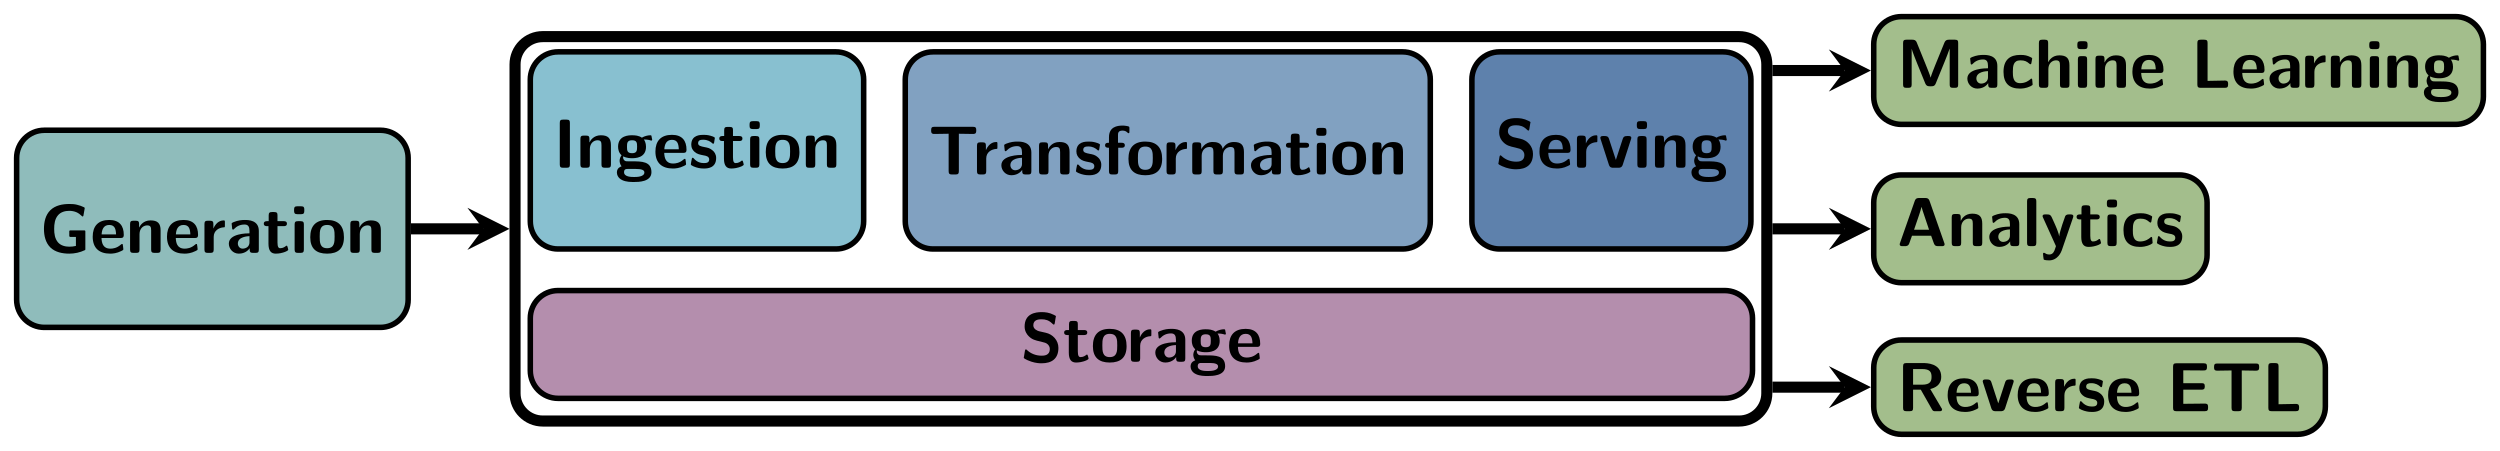 <?xml version="1.0" encoding="UTF-8"?>
<svg xmlns="http://www.w3.org/2000/svg" xmlns:xlink="http://www.w3.org/1999/xlink" width="359.491" height="64.841" viewBox="0 0 359.491 64.841">
<defs>
<g>
<g id="glyph-0-0">
</g>
<g id="glyph-0-1">
<path d="M 6.562 -0.5 L 6.562 -3.109 C 6.562 -3.188 6.516 -3.234 6.438 -3.234 L 4.375 -3.234 C 4.312 -3.234 4.25 -3.188 4.25 -3.109 L 4.25 -2.422 C 4.25 -2.359 4.312 -2.297 4.375 -2.297 L 5.203 -2.297 L 5.203 -1 C 4.891 -0.922 4.578 -0.891 4.25 -0.891 C 3.641 -0.891 3.016 -1.062 2.625 -1.516 C 2.172 -2.047 2.078 -2.766 2.078 -3.453 C 2.078 -4.156 2.172 -4.875 2.625 -5.406 C 3.016 -5.875 3.641 -6.047 4.25 -6.047 C 4.594 -6.047 4.938 -5.984 5.25 -5.859 C 5.562 -5.734 5.828 -5.516 6.078 -5.281 C 6.094 -5.25 6.125 -5.234 6.156 -5.234 C 6.219 -5.234 6.266 -5.281 6.281 -5.344 L 6.469 -6.406 C 6.469 -6.469 6.438 -6.516 6.406 -6.547 C 6.078 -6.703 5.719 -6.844 5.359 -6.922 C 5 -7.016 4.625 -7.031 4.25 -7.031 C 3.266 -7.031 2.234 -6.828 1.531 -6.141 C 0.828 -5.453 0.609 -4.453 0.609 -3.453 C 0.609 -2.484 0.828 -1.469 1.531 -0.781 C 2.234 -0.094 3.266 0.109 4.25 0.109 C 5.031 0.109 5.797 -0.062 6.484 -0.391 C 6.531 -0.406 6.562 -0.453 6.562 -0.5 Z M 6.562 -0.5 "/>
</g>
<g id="glyph-0-2">
<path d="M 4.781 -2.594 C 4.781 -3.875 4.172 -4.734 2.688 -4.734 C 1.094 -4.734 0.312 -3.844 0.312 -2.328 C 0.312 -0.688 1.25 0.109 2.828 0.109 C 3.203 0.109 3.766 0.062 4.422 -0.266 C 4.641 -0.375 4.719 -0.406 4.719 -0.531 C 4.719 -0.594 4.688 -0.891 4.672 -0.969 C 4.641 -1.281 4.625 -1.281 4.531 -1.281 C 4.5 -1.281 4.469 -1.281 4.359 -1.188 C 3.781 -0.672 3.188 -0.609 2.859 -0.609 C 1.734 -0.609 1.609 -1.5 1.578 -2.141 L 4.297 -2.141 C 4.531 -2.141 4.781 -2.141 4.781 -2.594 Z M 3.672 -2.656 L 1.594 -2.656 C 1.625 -3.266 1.828 -4.016 2.688 -4.016 C 3.484 -4.016 3.641 -3.438 3.672 -2.656 Z M 3.672 -2.656 "/>
</g>
<g id="glyph-0-3">
<path d="M 4.984 -0.484 L 4.984 -3.234 C 4.984 -4.266 4.547 -4.672 3.531 -4.672 C 2.484 -4.672 2.031 -3.922 1.906 -3.656 L 1.891 -3.656 L 1.891 -4.141 C 1.891 -4.469 1.828 -4.625 1.422 -4.625 L 1.078 -4.625 C 0.719 -4.625 0.594 -4.516 0.594 -4.141 L 0.594 -0.484 C 0.594 -0.125 0.703 0 1.078 0 L 1.469 0 C 1.859 0 1.953 -0.125 1.953 -0.484 L 1.953 -2.688 C 1.953 -3.547 2.531 -3.953 3.047 -3.953 C 3.531 -3.953 3.625 -3.734 3.625 -3.219 L 3.625 -0.484 C 3.625 -0.156 3.703 0 4.109 0 L 4.5 0 C 4.891 0 4.984 -0.125 4.984 -0.484 Z M 4.984 -0.484 "/>
</g>
<g id="glyph-0-4">
<path d="M 3.547 -3.938 L 3.547 -4.406 C 3.547 -4.609 3.547 -4.672 3.375 -4.672 C 3.094 -4.672 2.359 -4.578 1.891 -3.5 L 1.891 -4.141 C 1.891 -4.469 1.812 -4.625 1.406 -4.625 L 1.094 -4.625 C 0.734 -4.625 0.609 -4.516 0.609 -4.141 L 0.609 -0.484 C 0.609 -0.125 0.719 0 1.094 0 L 1.453 0 C 1.828 0 1.938 -0.125 1.938 -0.484 L 1.938 -2.297 C 1.938 -3.234 2.719 -3.625 3.344 -3.672 C 3.531 -3.672 3.547 -3.672 3.547 -3.938 Z M 3.547 -3.938 "/>
</g>
<g id="glyph-0-5">
<path d="M 4.719 -0.484 L 4.719 -3.156 C 4.719 -4.719 3.203 -4.734 2.719 -4.734 C 2.25 -4.734 1.75 -4.688 1.078 -4.422 C 0.875 -4.328 0.812 -4.297 0.812 -4.188 C 0.812 -4.109 0.875 -3.531 0.891 -3.453 C 0.891 -3.406 0.953 -3.344 1.016 -3.344 C 1.062 -3.344 1.094 -3.375 1.125 -3.406 C 1.562 -3.859 2.047 -4.078 2.672 -4.078 C 3.203 -4.078 3.375 -3.75 3.375 -3.156 L 3.375 -2.812 C 3.016 -2.812 0.406 -2.797 0.406 -1.328 C 0.406 -0.625 0.969 0.109 1.844 0.109 C 2.188 0.109 2.938 0.016 3.406 -0.672 L 3.406 -0.484 C 3.406 -0.156 3.469 0 3.875 0 L 4.25 0 C 4.625 0 4.719 -0.125 4.719 -0.484 Z M 3.375 -1.531 C 3.375 -0.609 2.422 -0.609 2.391 -0.609 C 1.969 -0.609 1.703 -0.969 1.703 -1.344 C 1.703 -2.328 3.094 -2.391 3.375 -2.406 Z M 3.375 -1.531 "/>
</g>
<g id="glyph-0-6">
<path d="M 3.719 -0.469 C 3.719 -0.5 3.703 -0.562 3.641 -0.781 C 3.594 -0.984 3.562 -1.031 3.484 -1.031 C 3.422 -1.031 3.422 -1.031 3.359 -0.969 C 3.25 -0.891 2.984 -0.672 2.562 -0.672 C 2.328 -0.672 2.172 -0.844 2.172 -1.5 L 2.172 -3.844 L 3.062 -3.844 C 3.188 -3.844 3.531 -3.844 3.531 -4.203 C 3.531 -4.562 3.188 -4.562 3.062 -4.562 L 2.172 -4.562 L 2.172 -5.391 C 2.172 -5.719 2.109 -5.875 1.688 -5.875 L 1.391 -5.875 C 1.031 -5.875 0.906 -5.766 0.906 -5.391 L 0.906 -4.562 L 0.672 -4.562 C 0.562 -4.562 0.203 -4.562 0.203 -4.203 C 0.203 -3.844 0.562 -3.844 0.672 -3.844 L 0.875 -3.844 L 0.875 -1.328 C 0.875 -0.312 1.234 0.109 1.922 0.109 C 2.016 0.109 2.453 0.109 2.969 -0.047 C 3.141 -0.094 3.719 -0.281 3.719 -0.469 Z M 3.719 -0.469 "/>
</g>
<g id="glyph-0-7">
<path d="M 1.938 -0.484 L 1.938 -4.094 C 1.938 -4.406 1.859 -4.562 1.453 -4.562 L 1.094 -4.562 C 0.734 -4.562 0.609 -4.453 0.609 -4.094 L 0.609 -0.484 C 0.609 -0.125 0.719 0 1.094 0 L 1.453 0 C 1.828 0 1.938 -0.125 1.938 -0.484 Z M 2 -6.047 L 2 -6.234 C 2 -6.547 1.938 -6.703 1.531 -6.703 L 1.016 -6.703 C 0.641 -6.703 0.531 -6.578 0.531 -6.234 L 0.531 -6.047 C 0.531 -5.75 0.594 -5.562 1.016 -5.562 L 1.531 -5.562 C 1.938 -5.562 2 -5.734 2 -6.047 Z M 2 -6.047 "/>
</g>
<g id="glyph-0-8">
<path d="M 5.156 -2.25 C 5.156 -3.875 4.359 -4.734 2.734 -4.734 C 1.078 -4.734 0.312 -3.844 0.312 -2.25 C 0.312 -0.625 1.172 0.109 2.734 0.109 C 4.297 0.109 5.156 -0.609 5.156 -2.25 Z M 3.812 -2.359 C 3.812 -1.578 3.812 -0.672 2.734 -0.672 C 1.672 -0.672 1.672 -1.562 1.672 -2.359 C 1.672 -3.125 1.672 -4.016 2.734 -4.016 C 3.812 -4.016 3.812 -3.141 3.812 -2.359 Z M 3.812 -2.359 "/>
</g>
<g id="glyph-0-9">
<path d="M 2.375 -0.484 L 2.375 -6.438 C 2.375 -6.766 2.312 -6.922 1.906 -6.922 L 1.391 -6.922 C 1.031 -6.922 0.922 -6.812 0.922 -6.438 L 0.922 -0.484 C 0.922 -0.125 1.031 0 1.391 0 L 1.906 0 C 2.281 0 2.375 -0.125 2.375 -0.484 Z M 2.375 -0.484 "/>
</g>
<g id="glyph-0-10">
<path d="M 5.328 -4.031 C 5.328 -4.078 5.281 -4.312 5.25 -4.422 C 5.219 -4.656 5.219 -4.672 5.031 -4.672 C 4.719 -4.672 4.234 -4.562 3.844 -4.328 C 3.375 -4.641 2.859 -4.672 2.438 -4.672 C 2.016 -4.672 0.422 -4.672 0.422 -3.031 C 0.422 -2.625 0.531 -2.141 0.922 -1.797 C 0.641 -1.438 0.641 -1.047 0.641 -1 C 0.641 -0.812 0.703 -0.484 0.922 -0.203 C 0.766 -0.156 0.25 0.031 0.25 0.672 C 0.25 0.984 0.406 1.5 1.031 1.781 C 1.594 2.047 2.266 2.047 2.734 2.047 C 3.312 2.047 5.219 2.047 5.219 0.641 C 5.219 -0.922 3.812 -0.922 2.469 -0.922 L 2 -0.922 C 1.641 -0.922 1.5 -0.922 1.359 -1.031 C 1.312 -1.078 1.141 -1.219 1.141 -1.484 C 1.141 -1.562 1.156 -1.578 1.172 -1.641 C 1.641 -1.375 2.219 -1.375 2.438 -1.375 C 2.844 -1.375 4.438 -1.375 4.438 -3.016 C 4.438 -3.594 4.219 -3.953 4.125 -4.062 C 4.297 -4.062 4.641 -4.062 5.047 -3.953 C 5.094 -3.922 5.156 -3.906 5.188 -3.906 C 5.281 -3.906 5.328 -3.969 5.328 -4.031 Z M 3.156 -3.031 C 3.156 -2.484 3.125 -2.094 2.438 -2.094 C 1.734 -2.094 1.703 -2.469 1.703 -3.016 C 1.703 -3.562 1.734 -3.953 2.438 -3.953 C 3.125 -3.953 3.156 -3.578 3.156 -3.031 Z M 4.203 0.672 C 4.203 1.328 3.062 1.328 2.734 1.328 C 2.344 1.328 1.281 1.328 1.281 0.641 C 1.281 0.172 1.578 0.172 1.812 0.172 L 2.969 0.172 C 3.781 0.172 4.203 0.312 4.203 0.672 Z M 4.203 0.672 "/>
</g>
<g id="glyph-0-11">
<path d="M 3.953 -1.406 C 3.953 -1.969 3.656 -2.312 3.469 -2.469 C 3.078 -2.828 2.719 -2.891 2.297 -2.969 C 1.75 -3.078 1.359 -3.156 1.359 -3.531 C 1.359 -3.953 1.688 -4.031 2.078 -4.031 C 2.734 -4.031 3.094 -3.781 3.359 -3.562 C 3.453 -3.453 3.484 -3.453 3.516 -3.453 C 3.625 -3.453 3.641 -3.547 3.656 -3.594 C 3.672 -3.672 3.766 -4.234 3.766 -4.281 C 3.766 -4.438 3.234 -4.578 3.125 -4.609 C 2.734 -4.719 2.406 -4.734 2.156 -4.734 C 1.703 -4.734 0.375 -4.734 0.375 -3.312 C 0.375 -2.828 0.594 -2.516 0.859 -2.281 C 1.203 -1.969 1.594 -1.891 2.156 -1.781 C 2.453 -1.734 2.953 -1.641 2.953 -1.203 C 2.953 -0.734 2.578 -0.672 2.188 -0.672 C 1.75 -0.672 1.188 -0.797 0.719 -1.359 C 0.672 -1.406 0.641 -1.438 0.578 -1.438 C 0.484 -1.438 0.453 -1.344 0.453 -1.281 C 0.422 -1.141 0.312 -0.578 0.312 -0.484 C 0.312 -0.297 1.062 -0.062 1.062 -0.062 C 1.609 0.109 2.016 0.109 2.188 0.109 C 2.688 0.109 3.953 0.062 3.953 -1.406 Z M 3.953 -1.406 "/>
</g>
<g id="glyph-0-12">
<path d="M 6.891 -6.297 L 6.891 -6.375 C 6.891 -6.703 6.828 -6.859 6.422 -6.859 L 0.875 -6.859 C 0.516 -6.859 0.406 -6.75 0.406 -6.375 L 0.406 -6.297 C 0.406 -5.828 0.641 -5.828 0.922 -5.828 L 2.922 -5.859 L 2.922 -0.484 C 2.922 -0.125 3.031 0 3.406 0 L 3.906 0 C 4.281 0 4.391 -0.125 4.391 -0.484 L 4.391 -5.859 L 6.375 -5.828 C 6.656 -5.828 6.891 -5.828 6.891 -6.297 Z M 6.891 -6.297 "/>
</g>
<g id="glyph-0-13">
<path d="M 3.797 -6.188 L 3.797 -6.656 C 3.797 -6.891 3.781 -6.891 3.453 -6.969 C 3.156 -7.031 2.953 -7.031 2.797 -7.031 C 2.047 -7.031 0.859 -6.859 0.859 -5.359 L 0.859 -4.562 C 0.641 -4.562 0.297 -4.562 0.297 -4.203 C 0.297 -3.844 0.641 -3.844 0.859 -3.844 L 0.859 -0.484 C 0.859 -0.125 0.969 0 1.328 0 L 1.703 0 C 2.078 0 2.188 -0.125 2.188 -0.484 L 2.188 -3.844 L 2.656 -3.844 C 2.781 -3.844 3.141 -3.844 3.141 -4.203 C 3.141 -4.562 2.781 -4.562 2.656 -4.562 L 2.156 -4.562 L 2.156 -5.656 C 2.156 -5.906 2.156 -6.312 2.797 -6.312 C 3.125 -6.312 3.312 -6.219 3.516 -6.031 C 3.594 -5.953 3.625 -5.938 3.672 -5.938 C 3.797 -5.938 3.797 -6.031 3.797 -6.188 Z M 3.797 -6.188 "/>
</g>
<g id="glyph-0-14">
<path d="M 8.031 -0.484 L 8.031 -3.234 C 8.031 -4.266 7.594 -4.672 6.578 -4.672 C 5.875 -4.672 5.328 -4.344 4.969 -3.688 C 4.812 -4.641 3.953 -4.672 3.531 -4.672 C 3.344 -4.672 2.938 -4.672 2.484 -4.344 C 2.172 -4.109 1.969 -3.797 1.906 -3.656 L 1.891 -3.656 L 1.891 -4.141 C 1.891 -4.469 1.828 -4.625 1.422 -4.625 L 1.078 -4.625 C 0.719 -4.625 0.594 -4.516 0.594 -4.141 L 0.594 -0.484 C 0.594 -0.125 0.703 0 1.078 0 L 1.469 0 C 1.859 0 1.953 -0.125 1.953 -0.484 L 1.953 -2.688 C 1.953 -3.578 2.562 -3.953 3.047 -3.953 C 3.531 -3.953 3.641 -3.75 3.641 -3.219 L 3.641 -0.484 C 3.641 -0.125 3.75 0 4.109 0 L 4.516 0 C 4.891 0 5 -0.125 5 -0.484 L 5 -2.688 C 5 -3.578 5.609 -3.953 6.094 -3.953 C 6.562 -3.953 6.672 -3.75 6.672 -3.219 L 6.672 -0.484 C 6.672 -0.125 6.781 0 7.156 0 L 7.562 0 C 7.938 0 8.031 -0.125 8.031 -0.484 Z M 8.031 -0.484 "/>
</g>
<g id="glyph-0-15">
<path d="M 5.469 -2 C 5.469 -3.109 4.641 -3.953 3.656 -4.172 L 2.688 -4.391 C 2.469 -4.453 1.859 -4.672 1.859 -5.25 C 1.859 -6.094 2.703 -6.109 3.047 -6.109 C 3.594 -6.109 4.094 -5.984 4.578 -5.5 C 4.75 -5.359 4.75 -5.344 4.797 -5.344 C 4.859 -5.344 4.906 -5.375 4.938 -5.516 L 5.078 -6.391 C 5.109 -6.469 5.109 -6.484 5.109 -6.516 C 5.109 -6.594 5.094 -6.609 4.844 -6.734 C 4.141 -7.094 3.547 -7.141 3.047 -7.141 C 2.156 -7.141 0.609 -6.922 0.609 -5.062 C 0.609 -4.359 0.984 -3.891 1.172 -3.703 C 1.672 -3.188 2.141 -3.078 2.922 -2.906 C 3.484 -2.766 3.703 -2.719 3.922 -2.516 C 4.016 -2.422 4.234 -2.219 4.234 -1.828 C 4.234 -0.891 3.375 -0.875 3.047 -0.875 C 2.203 -0.875 1.469 -1.203 0.984 -1.656 C 0.859 -1.781 0.844 -1.781 0.797 -1.781 C 0.734 -1.781 0.688 -1.75 0.656 -1.594 L 0.516 -0.734 C 0.484 -0.641 0.484 -0.625 0.484 -0.594 C 0.484 -0.391 1.531 -0.031 1.578 -0.016 C 2.25 0.203 2.781 0.219 3.047 0.219 C 4.531 0.219 5.469 -0.453 5.469 -2 Z M 5.469 -2 "/>
</g>
<g id="glyph-0-16">
<path d="M 4.719 -4.281 C 4.719 -4.562 4.469 -4.562 4.312 -4.562 L 4.109 -4.562 C 3.688 -4.562 3.578 -4.422 3.484 -4.141 L 2.5 -1.125 L 1.516 -4.141 C 1.453 -4.344 1.375 -4.562 0.891 -4.562 L 0.656 -4.562 C 0.516 -4.562 0.266 -4.562 0.266 -4.281 C 0.266 -4.25 0.266 -4.234 0.312 -4.094 L 1.5 -0.422 C 1.641 0 1.938 0 2.125 0 L 2.844 0 C 3.031 0 3.344 0 3.484 -0.422 L 4.672 -4.094 C 4.719 -4.234 4.719 -4.25 4.719 -4.281 Z M 4.719 -4.281 "/>
</g>
<g id="glyph-0-17">
<path d="M 6.875 -0.266 C 6.875 -0.312 6.875 -0.344 6.828 -0.469 L 4.719 -6.484 C 4.578 -6.922 4.281 -6.922 4.094 -6.922 L 3.203 -6.922 C 3.016 -6.922 2.719 -6.922 2.578 -6.484 L 0.469 -0.469 C 0.422 -0.344 0.422 -0.312 0.422 -0.266 C 0.422 0 0.672 0 0.812 0 L 1.172 0 C 1.344 0 1.656 0 1.797 -0.406 L 2.188 -1.5 L 4.938 -1.5 L 5.281 -0.547 C 5.406 -0.203 5.469 0 5.953 0 L 6.484 0 C 6.625 0 6.875 0 6.875 -0.266 Z M 4.641 -2.359 L 2.484 -2.359 L 3.203 -4.469 C 3.344 -4.922 3.484 -5.297 3.562 -5.656 C 3.625 -5.406 3.625 -5.391 3.703 -5.156 Z M 4.641 -2.359 "/>
</g>
<g id="glyph-0-18">
<path d="M 1.938 -0.484 L 1.938 -6.438 C 1.938 -6.766 1.859 -6.922 1.453 -6.922 L 1.094 -6.922 C 0.734 -6.922 0.609 -6.812 0.609 -6.438 L 0.609 -0.484 C 0.609 -0.125 0.719 0 1.094 0 L 1.453 0 C 1.828 0 1.938 -0.125 1.938 -0.484 Z M 1.938 -0.484 "/>
</g>
<g id="glyph-0-19">
<path d="M 4.719 -4.297 C 4.719 -4.562 4.453 -4.562 4.312 -4.562 L 4.094 -4.562 C 3.938 -4.562 3.719 -4.562 3.562 -4.344 C 3.531 -4.281 2.734 -2.078 2.688 -1.422 L 2.672 -1.422 C 2.625 -1.906 2.219 -2.828 1.781 -3.781 C 1.5 -4.422 1.438 -4.562 0.938 -4.562 L 0.672 -4.562 C 0.531 -4.562 0.297 -4.562 0.297 -4.312 C 0.297 -4.266 0.312 -4.203 0.344 -4.141 L 2.219 0 C 2.141 0.203 2.109 0.312 2.078 0.422 C 1.969 0.75 1.797 1.203 1.25 1.203 C 0.922 1.203 0.703 1.062 0.594 0.984 C 0.531 0.953 0.516 0.953 0.484 0.953 C 0.438 0.953 0.359 0.984 0.359 1.094 C 0.359 1.172 0.422 1.859 0.453 1.906 C 0.531 2.031 1.078 2.047 1.234 2.047 C 2.469 2.047 2.953 0.875 3.047 0.625 L 4.672 -4.094 C 4.719 -4.234 4.719 -4.25 4.719 -4.297 Z M 4.719 -4.297 "/>
</g>
<g id="glyph-0-20">
<path d="M 4.562 -0.5 C 4.562 -0.609 4.516 -1.062 4.5 -1.203 C 4.5 -1.219 4.469 -1.328 4.375 -1.328 C 4.344 -1.328 4.312 -1.328 4.219 -1.219 C 4.047 -1.078 3.578 -0.672 2.766 -0.672 C 1.719 -0.672 1.719 -1.672 1.719 -2.312 C 1.719 -3.125 1.781 -3.953 2.797 -3.953 C 3.438 -3.953 3.703 -3.797 4.062 -3.5 C 4.188 -3.391 4.203 -3.391 4.25 -3.391 C 4.344 -3.391 4.359 -3.484 4.375 -3.516 C 4.391 -3.594 4.5 -4.156 4.5 -4.203 C 4.5 -4.297 4.422 -4.344 4.25 -4.422 C 3.781 -4.641 3.484 -4.734 2.781 -4.734 C 1.297 -4.734 0.375 -4.031 0.375 -2.297 C 0.375 -0.641 1.219 0.109 2.734 0.109 C 3 0.109 3.594 0.094 4.266 -0.234 C 4.547 -0.391 4.562 -0.406 4.562 -0.5 Z M 4.562 -0.5 "/>
</g>
<g id="glyph-0-21">
<path d="M 8.828 -0.484 L 8.828 -6.438 C 8.828 -6.766 8.766 -6.922 8.359 -6.922 L 7.516 -6.922 C 7.266 -6.922 7.016 -6.891 6.844 -6.484 L 5.531 -3.266 C 5.328 -2.75 4.953 -1.828 4.875 -1.484 L 4.859 -1.484 C 4.781 -1.844 4.359 -2.828 4.156 -3.359 L 2.875 -6.516 C 2.719 -6.922 2.391 -6.922 2.219 -6.922 L 1.391 -6.922 C 1.031 -6.922 0.906 -6.812 0.906 -6.438 L 0.906 -0.484 C 0.906 -0.125 1.016 0 1.391 0 L 1.656 0 C 2.031 0 2.141 -0.125 2.141 -0.484 L 2.141 -5.625 C 2.25 -5.188 2.703 -4.078 2.938 -3.484 L 4.094 -0.641 C 4.281 -0.219 4.516 -0.219 4.859 -0.219 C 5.188 -0.219 5.438 -0.219 5.609 -0.641 L 6.891 -3.781 C 6.984 -4.016 7.531 -5.375 7.594 -5.625 L 7.609 -5.625 L 7.609 -0.484 C 7.609 -0.156 7.672 0 8.078 0 L 8.359 0 C 8.734 0 8.828 -0.125 8.828 -0.484 Z M 8.828 -0.484 "/>
</g>
<g id="glyph-0-22">
<path d="M 4.984 -0.484 L 4.984 -3.234 C 4.984 -4.266 4.547 -4.672 3.531 -4.672 C 2.531 -4.672 2.078 -3.984 1.938 -3.703 L 1.922 -3.703 L 1.922 -6.438 C 1.922 -6.766 1.859 -6.922 1.453 -6.922 L 1.078 -6.922 C 0.719 -6.922 0.594 -6.812 0.594 -6.438 L 0.594 -0.484 C 0.594 -0.125 0.703 0 1.078 0 L 1.469 0 C 1.859 0 1.953 -0.125 1.953 -0.484 L 1.953 -2.688 C 1.953 -3.547 2.531 -3.953 3.047 -3.953 C 3.531 -3.953 3.625 -3.734 3.625 -3.219 L 3.625 -0.484 C 3.625 -0.156 3.703 0 4.109 0 L 4.5 0 C 4.891 0 4.984 -0.125 4.984 -0.484 Z M 4.984 -0.484 "/>
</g>
<g id="glyph-0-23">
<path d="M 5.328 -0.484 L 5.328 -0.562 C 5.328 -0.797 5.312 -1.047 4.859 -1.047 L 2.375 -1 L 2.375 -6.438 C 2.375 -6.766 2.297 -6.922 1.891 -6.922 L 1.391 -6.922 C 1.031 -6.922 0.906 -6.812 0.906 -6.438 L 0.906 -0.484 C 0.906 -0.125 1.016 0 1.391 0 L 4.844 0 C 5.219 0 5.328 -0.125 5.328 -0.484 Z M 5.328 -0.484 "/>
</g>
<g id="glyph-0-24">
<path d="M 6.516 -0.297 L 4.812 -3.188 C 5.438 -3.344 6.391 -3.719 6.391 -4.953 C 6.391 -6.922 4.234 -6.922 3.781 -6.922 L 1.391 -6.922 C 1.031 -6.922 0.906 -6.812 0.906 -6.438 L 0.906 -0.484 C 0.906 -0.125 1.016 0 1.391 0 L 1.859 0 C 2.25 0 2.344 -0.125 2.344 -0.484 L 2.344 -3.094 L 3.453 -3.094 L 5.078 -0.234 C 5.219 0 5.328 0 5.547 0 L 6.141 0 C 6.344 0 6.516 0 6.516 -0.297 Z M 5 -4.938 C 5 -4.359 4.859 -3.812 3.641 -3.812 L 2.344 -3.812 L 2.344 -6.062 L 3.641 -6.062 C 4.797 -6.062 5 -5.609 5 -4.938 Z M 5 -4.938 "/>
</g>
<g id="glyph-0-25">
<path d="M 5.938 -0.484 L 5.938 -0.625 C 5.938 -1.094 5.703 -1.094 5.375 -1.094 L 3.828 -1.078 L 2.375 -1.062 L 2.375 -3.094 L 5 -3.094 C 5.297 -3.094 5.469 -3.172 5.469 -3.562 C 5.469 -3.938 5.344 -4.031 5 -4.031 L 2.375 -4.031 L 2.375 -5.875 L 2.859 -5.875 L 5.203 -5.859 C 5.547 -5.859 5.781 -5.859 5.781 -6.328 L 5.781 -6.406 C 5.781 -6.734 5.719 -6.891 5.297 -6.891 L 1.391 -6.891 C 1.031 -6.891 0.906 -6.781 0.906 -6.406 L 0.906 -0.484 C 0.906 -0.125 1.016 0 1.391 0 L 5.453 0 C 5.828 0 5.938 -0.125 5.938 -0.484 Z M 5.938 -0.484 "/>
</g>
</g>
<clipPath id="clip-0">
<path clip-rule="nonzero" d="M 51 0 L 277 0 L 277 64.84 L 51 64.84 Z M 51 0 "/>
</clipPath>
<clipPath id="clip-1">
<path clip-rule="nonzero" d="M 64 30 L 264 30 L 264 64.84 L 64 64.84 Z M 64 30 "/>
</clipPath>
<clipPath id="clip-2">
<path clip-rule="nonzero" d="M 258 0 L 359.492 0 L 359.492 30 L 258 30 Z M 258 0 "/>
</clipPath>
<clipPath id="clip-3">
<path clip-rule="nonzero" d="M 258 37 L 346 37 L 346 64.84 L 258 64.84 Z M 258 37 "/>
</clipPath>
</defs>
<path fill-rule="nonzero" fill="rgb(56.078%, 73.723%, 73.334%)" fill-opacity="1" stroke-width="0.797" stroke-linecap="butt" stroke-linejoin="miter" stroke="rgb(0%, 0%, 0%)" stroke-opacity="1" stroke-miterlimit="10" d="M 24.165 14.175 L -24.167 14.175 C -26.366 14.175 -28.151 12.389 -28.151 10.19 L -28.151 -10.189 C -28.151 -12.388 -26.366 -14.173 -24.167 -14.173 L 24.165 -14.173 C 26.368 -14.173 28.149 -12.388 28.149 -10.189 L 28.149 10.19 C 28.149 12.389 26.368 14.175 24.165 14.175 Z M 24.165 14.175 " transform="matrix(1, 0, 0, -1, 30.542, 32.905)"/>
<g fill="rgb(0%, 0%, 0%)" fill-opacity="1">
<use xlink:href="#glyph-0-1" x="5.712" y="36.364"/>
<use xlink:href="#glyph-0-2" x="13.018" y="36.364"/>
<use xlink:href="#glyph-0-3" x="18.109" y="36.364"/>
<use xlink:href="#glyph-0-2" x="23.699" y="36.364"/>
<use xlink:href="#glyph-0-4" x="28.791" y="36.364"/>
<use xlink:href="#glyph-0-5" x="32.499" y="36.364"/>
<use xlink:href="#glyph-0-6" x="37.73" y="36.364"/>
<use xlink:href="#glyph-0-7" x="41.757" y="36.364"/>
<use xlink:href="#glyph-0-8" x="44.302" y="36.364"/>
<use xlink:href="#glyph-0-3" x="49.782" y="36.364"/>
</g>
<path fill="none" stroke-width="1.594" stroke-linecap="butt" stroke-linejoin="miter" stroke="rgb(0%, 0%, 0%)" stroke-opacity="1" stroke-miterlimit="10" d="M 28.548 -0.001 L 38.938 -0.001 " transform="matrix(1, 0, 0, -1, 30.542, 32.905)"/>
<path fill-rule="nonzero" fill="rgb(0%, 0%, 0%)" fill-opacity="1" d="M 73.266 32.906 L 67.207 29.875 L 69.48 32.906 L 67.207 35.934 "/>
<g clip-path="url(#clip-0)">
<path fill="none" stroke-width="1.594" stroke-linecap="butt" stroke-linejoin="miter" stroke="rgb(0%, 0%, 0%)" stroke-opacity="1" stroke-miterlimit="10" d="M 219.536 27.639 L 47.505 27.639 C 45.306 27.639 43.52 25.854 43.52 23.651 L 43.52 -23.654 C 43.52 -25.853 45.306 -27.638 47.505 -27.638 L 219.536 -27.638 C 221.739 -27.638 223.52 -25.853 223.52 -23.654 L 223.52 23.651 C 223.52 25.854 221.739 27.639 219.536 27.639 Z M 219.536 27.639 " transform="matrix(1, 0, 0, -1, 30.542, 32.905)"/>
</g>
<path fill-rule="nonzero" fill="rgb(53.333%, 75.293%, 81.569%)" fill-opacity="1" stroke-width="0.797" stroke-linecap="butt" stroke-linejoin="miter" stroke="rgb(0%, 0%, 0%)" stroke-opacity="1" stroke-miterlimit="10" d="M 89.665 25.448 L 49.696 25.448 C 47.497 25.448 45.712 23.663 45.712 21.46 L 45.712 1.085 C 45.712 -1.115 47.497 -2.9 49.696 -2.9 L 89.665 -2.9 C 91.868 -2.9 93.649 -1.115 93.649 1.085 L 93.649 21.46 C 93.649 23.663 91.868 25.448 89.665 25.448 Z M 89.665 25.448 " transform="matrix(1, 0, 0, -1, 30.542, 32.905)"/>
<g fill="rgb(0%, 0%, 0%)" fill-opacity="1">
<use xlink:href="#glyph-0-9" x="79.573" y="24.123"/>
<use xlink:href="#glyph-0-3" x="82.866" y="24.123"/>
<use xlink:href="#glyph-0-10" x="88.456" y="24.123"/>
<use xlink:href="#glyph-0-2" x="93.935" y="24.123"/>
<use xlink:href="#glyph-0-11" x="99.027" y="24.123"/>
<use xlink:href="#glyph-0-6" x="103.228" y="24.123"/>
<use xlink:href="#glyph-0-7" x="107.255" y="24.123"/>
<use xlink:href="#glyph-0-8" x="109.801" y="24.123"/>
<use xlink:href="#glyph-0-3" x="115.28" y="24.123"/>
</g>
<path fill-rule="nonzero" fill="rgb(50.586%, 63.135%, 75.687%)" fill-opacity="1" stroke-width="0.797" stroke-linecap="butt" stroke-linejoin="miter" stroke="rgb(0%, 0%, 0%)" stroke-opacity="1" stroke-miterlimit="10" d="M 171.145 25.448 L 103.614 25.448 C 101.411 25.448 99.63 23.663 99.63 21.46 L 99.63 1.085 C 99.63 -1.115 101.411 -2.9 103.614 -2.9 L 171.145 -2.9 C 173.349 -2.9 175.13 -1.115 175.13 1.085 L 175.13 21.46 C 175.13 23.663 173.349 25.448 171.145 25.448 Z M 171.145 25.448 " transform="matrix(1, 0, 0, -1, 30.542, 32.905)"/>
<g fill="rgb(0%, 0%, 0%)" fill-opacity="1">
<use xlink:href="#glyph-0-12" x="133.489" y="25.091"/>
</g>
<g fill="rgb(0%, 0%, 0%)" fill-opacity="1">
<use xlink:href="#glyph-0-4" x="139.878" y="25.091"/>
<use xlink:href="#glyph-0-5" x="143.586" y="25.091"/>
<use xlink:href="#glyph-0-3" x="148.816" y="25.091"/>
<use xlink:href="#glyph-0-11" x="154.406" y="25.091"/>
<use xlink:href="#glyph-0-13" x="158.608" y="25.091"/>
<use xlink:href="#glyph-0-8" x="161.956" y="25.091"/>
</g>
<g fill="rgb(0%, 0%, 0%)" fill-opacity="1">
<use xlink:href="#glyph-0-4" x="167.137" y="25.091"/>
<use xlink:href="#glyph-0-14" x="170.845" y="25.091"/>
<use xlink:href="#glyph-0-5" x="179.479" y="25.091"/>
<use xlink:href="#glyph-0-6" x="184.71" y="25.091"/>
<use xlink:href="#glyph-0-7" x="188.737" y="25.091"/>
<use xlink:href="#glyph-0-8" x="191.282" y="25.091"/>
<use xlink:href="#glyph-0-3" x="196.761" y="25.091"/>
</g>
<path fill-rule="nonzero" fill="rgb(36.864%, 50.586%, 67.45%)" fill-opacity="1" stroke-width="0.797" stroke-linecap="butt" stroke-linejoin="miter" stroke="rgb(0%, 0%, 0%)" stroke-opacity="1" stroke-miterlimit="10" d="M 217.251 25.448 L 185.095 25.448 C 182.892 25.448 181.11 23.663 181.11 21.46 L 181.11 1.085 C 181.11 -1.115 182.892 -2.9 185.095 -2.9 L 217.251 -2.9 C 219.45 -2.9 221.235 -1.115 221.235 1.085 L 221.235 21.46 C 221.235 23.663 219.45 25.448 217.251 25.448 Z M 217.251 25.448 " transform="matrix(1, 0, 0, -1, 30.542, 32.905)"/>
<g fill="rgb(0%, 0%, 0%)" fill-opacity="1">
<use xlink:href="#glyph-0-15" x="214.969" y="24.123"/>
<use xlink:href="#glyph-0-2" x="221.057" y="24.123"/>
<use xlink:href="#glyph-0-4" x="226.149" y="24.123"/>
<use xlink:href="#glyph-0-16" x="229.857" y="24.123"/>
<use xlink:href="#glyph-0-7" x="234.838" y="24.123"/>
<use xlink:href="#glyph-0-3" x="237.384" y="24.123"/>
<use xlink:href="#glyph-0-10" x="242.974" y="24.123"/>
</g>
<path fill-rule="nonzero" fill="rgb(70.589%, 55.684%, 67.844%)" fill-opacity="1" d="M 248.02 41.781 L 80.238 41.781 C 78.039 41.781 76.254 43.566 76.254 45.77 L 76.254 53.297 C 76.254 55.496 78.039 57.281 80.238 57.281 L 248.02 57.281 C 250.219 57.281 252.004 55.496 252.004 53.297 L 252.004 45.77 C 252.004 43.566 250.219 41.781 248.02 41.781 Z M 248.02 41.781 "/>
<g clip-path="url(#clip-1)">
<path fill="none" stroke-width="0.797" stroke-linecap="butt" stroke-linejoin="miter" stroke="rgb(0%, 0%, 0%)" stroke-opacity="1" stroke-miterlimit="10" d="M 217.478 -8.876 L 49.696 -8.876 C 47.497 -8.876 45.712 -10.661 45.712 -12.865 L 45.712 -20.392 C 45.712 -22.591 47.497 -24.376 49.696 -24.376 L 217.478 -24.376 C 219.677 -24.376 221.462 -22.591 221.462 -20.392 L 221.462 -12.865 C 221.462 -10.661 219.677 -8.876 217.478 -8.876 Z M 217.478 -8.876 " transform="matrix(1, 0, 0, -1, 30.542, 32.905)"/>
</g>
<g fill="rgb(0%, 0%, 0%)" fill-opacity="1">
<use xlink:href="#glyph-0-15" x="146.727" y="52.022"/>
<use xlink:href="#glyph-0-6" x="152.815" y="52.022"/>
<use xlink:href="#glyph-0-8" x="156.842" y="52.022"/>
</g>
<g fill="rgb(0%, 0%, 0%)" fill-opacity="1">
<use xlink:href="#glyph-0-4" x="162.013" y="52.022"/>
<use xlink:href="#glyph-0-5" x="165.721" y="52.022"/>
<use xlink:href="#glyph-0-10" x="170.951" y="52.022"/>
<use xlink:href="#glyph-0-2" x="176.43" y="52.022"/>
</g>
<path fill="none" stroke-width="1.594" stroke-linecap="butt" stroke-linejoin="miter" stroke="rgb(0%, 0%, 0%)" stroke-opacity="1" stroke-miterlimit="10" d="M 224.321 -0.001 L 234.708 -0.001 " transform="matrix(1, 0, 0, -1, 30.542, 32.905)"/>
<path fill-rule="nonzero" fill="rgb(0%, 0%, 0%)" fill-opacity="1" d="M 269.035 32.906 L 262.977 29.875 L 265.25 32.906 L 262.977 35.934 "/>
<path fill-rule="nonzero" fill="rgb(63.921%, 74.509%, 54.903%)" fill-opacity="1" stroke-width="0.797" stroke-linecap="butt" stroke-linejoin="miter" stroke="rgb(0%, 0%, 0%)" stroke-opacity="1" stroke-miterlimit="10" d="M 282.845 7.749 L 242.876 7.749 C 240.677 7.749 238.892 5.964 238.892 3.764 L 238.892 -3.763 C 238.892 -5.966 240.677 -7.747 242.876 -7.747 L 282.845 -7.747 C 285.048 -7.747 286.829 -5.966 286.829 -3.763 L 286.829 3.764 C 286.829 5.964 285.048 7.749 282.845 7.749 Z M 282.845 7.749 " transform="matrix(1, 0, 0, -1, 30.542, 32.905)"/>
<g fill="rgb(0%, 0%, 0%)" fill-opacity="1">
<use xlink:href="#glyph-0-17" x="272.75" y="35.395"/>
<use xlink:href="#glyph-0-3" x="280.056" y="35.395"/>
<use xlink:href="#glyph-0-5" x="285.646" y="35.395"/>
<use xlink:href="#glyph-0-18" x="290.876" y="35.395"/>
<use xlink:href="#glyph-0-19" x="293.421" y="35.395"/>
<use xlink:href="#glyph-0-6" x="298.403" y="35.395"/>
<use xlink:href="#glyph-0-7" x="302.43" y="35.395"/>
<use xlink:href="#glyph-0-20" x="304.975" y="35.395"/>
<use xlink:href="#glyph-0-11" x="309.846" y="35.395"/>
</g>
<path fill="none" stroke-width="1.594" stroke-linecap="butt" stroke-linejoin="miter" stroke="rgb(0%, 0%, 0%)" stroke-opacity="1" stroke-miterlimit="10" d="M 224.321 22.764 L 234.708 22.764 " transform="matrix(1, 0, 0, -1, 30.542, 32.905)"/>
<path fill-rule="nonzero" fill="rgb(0%, 0%, 0%)" fill-opacity="1" d="M 269.035 10.141 L 262.977 7.109 L 265.25 10.141 L 262.977 13.168 "/>
<path fill-rule="nonzero" fill="rgb(63.921%, 74.509%, 54.903%)" fill-opacity="1" d="M 353.117 2.391 L 273.418 2.391 C 271.219 2.391 269.434 4.176 269.434 6.375 L 269.434 13.902 C 269.434 16.102 271.219 17.887 273.418 17.887 L 353.117 17.887 C 355.32 17.887 357.105 16.102 357.105 13.902 L 357.105 6.375 C 357.105 4.176 355.32 2.391 353.117 2.391 Z M 353.117 2.391 "/>
<g clip-path="url(#clip-2)">
<path fill="none" stroke-width="0.797" stroke-linecap="butt" stroke-linejoin="miter" stroke="rgb(0%, 0%, 0%)" stroke-opacity="1" stroke-miterlimit="10" d="M 322.575 30.514 L 242.876 30.514 C 240.677 30.514 238.892 28.729 238.892 26.53 L 238.892 19.003 C 238.892 16.803 240.677 15.018 242.876 15.018 L 322.575 15.018 C 324.778 15.018 326.563 16.803 326.563 19.003 L 326.563 26.53 C 326.563 28.729 324.778 30.514 322.575 30.514 Z M 322.575 30.514 " transform="matrix(1, 0, 0, -1, 30.542, 32.905)"/>
</g>
<g fill="rgb(0%, 0%, 0%)" fill-opacity="1">
<use xlink:href="#glyph-0-21" x="272.75" y="12.63"/>
<use xlink:href="#glyph-0-5" x="282.491" y="12.63"/>
<use xlink:href="#glyph-0-20" x="287.722" y="12.63"/>
<use xlink:href="#glyph-0-22" x="292.593" y="12.63"/>
<use xlink:href="#glyph-0-7" x="298.183" y="12.63"/>
<use xlink:href="#glyph-0-3" x="300.728" y="12.63"/>
<use xlink:href="#glyph-0-2" x="306.318" y="12.63"/>
</g>
<g fill="rgb(0%, 0%, 0%)" fill-opacity="1">
<use xlink:href="#glyph-0-23" x="315.066" y="12.63"/>
<use xlink:href="#glyph-0-2" x="320.849" y="12.63"/>
<use xlink:href="#glyph-0-5" x="325.941" y="12.63"/>
</g>
<g fill="rgb(0%, 0%, 0%)" fill-opacity="1">
<use xlink:href="#glyph-0-4" x="330.863" y="12.63"/>
<use xlink:href="#glyph-0-3" x="334.571" y="12.63"/>
<use xlink:href="#glyph-0-7" x="340.161" y="12.63"/>
<use xlink:href="#glyph-0-3" x="342.706" y="12.63"/>
<use xlink:href="#glyph-0-10" x="348.296" y="12.63"/>
</g>
<path fill="none" stroke-width="1.594" stroke-linecap="butt" stroke-linejoin="miter" stroke="rgb(0%, 0%, 0%)" stroke-opacity="1" stroke-miterlimit="10" d="M 224.321 -22.767 L 234.708 -22.767 " transform="matrix(1, 0, 0, -1, 30.542, 32.905)"/>
<path fill-rule="nonzero" fill="rgb(0%, 0%, 0%)" fill-opacity="1" d="M 269.035 55.672 L 262.977 52.641 L 265.25 55.672 L 262.977 58.699 "/>
<path fill-rule="nonzero" fill="rgb(63.921%, 74.509%, 54.903%)" fill-opacity="1" d="M 330.395 48.891 L 273.418 48.891 C 271.219 48.891 269.434 50.676 269.434 52.875 L 269.434 58.465 C 269.434 60.668 271.219 62.449 273.418 62.449 L 330.395 62.449 C 332.594 62.449 334.379 60.668 334.379 58.465 L 334.379 52.875 C 334.379 50.676 332.594 48.891 330.395 48.891 Z M 330.395 48.891 "/>
<g clip-path="url(#clip-3)">
<path fill="none" stroke-width="0.797" stroke-linecap="butt" stroke-linejoin="miter" stroke="rgb(0%, 0%, 0%)" stroke-opacity="1" stroke-miterlimit="10" d="M 299.853 -15.986 L 242.876 -15.986 C 240.677 -15.986 238.892 -17.771 238.892 -19.97 L 238.892 -25.56 C 238.892 -27.763 240.677 -29.544 242.876 -29.544 L 299.853 -29.544 C 302.052 -29.544 303.837 -27.763 303.837 -25.56 L 303.837 -19.97 C 303.837 -17.771 302.052 -15.986 299.853 -15.986 Z M 299.853 -15.986 " transform="matrix(1, 0, 0, -1, 30.542, 32.905)"/>
</g>
<g fill="rgb(0%, 0%, 0%)" fill-opacity="1">
<use xlink:href="#glyph-0-24" x="272.75" y="59.129"/>
<use xlink:href="#glyph-0-2" x="279.752" y="59.129"/>
<use xlink:href="#glyph-0-16" x="284.844" y="59.129"/>
<use xlink:href="#glyph-0-2" x="289.825" y="59.129"/>
<use xlink:href="#glyph-0-4" x="294.917" y="59.129"/>
<use xlink:href="#glyph-0-11" x="298.625" y="59.129"/>
<use xlink:href="#glyph-0-2" x="302.826" y="59.129"/>
</g>
<g fill="rgb(0%, 0%, 0%)" fill-opacity="1">
<use xlink:href="#glyph-0-25" x="311.574" y="59.129"/>
<use xlink:href="#glyph-0-12" x="317.967" y="59.129"/>
<use xlink:href="#glyph-0-23" x="325.273" y="59.129"/>
</g>
</svg>
